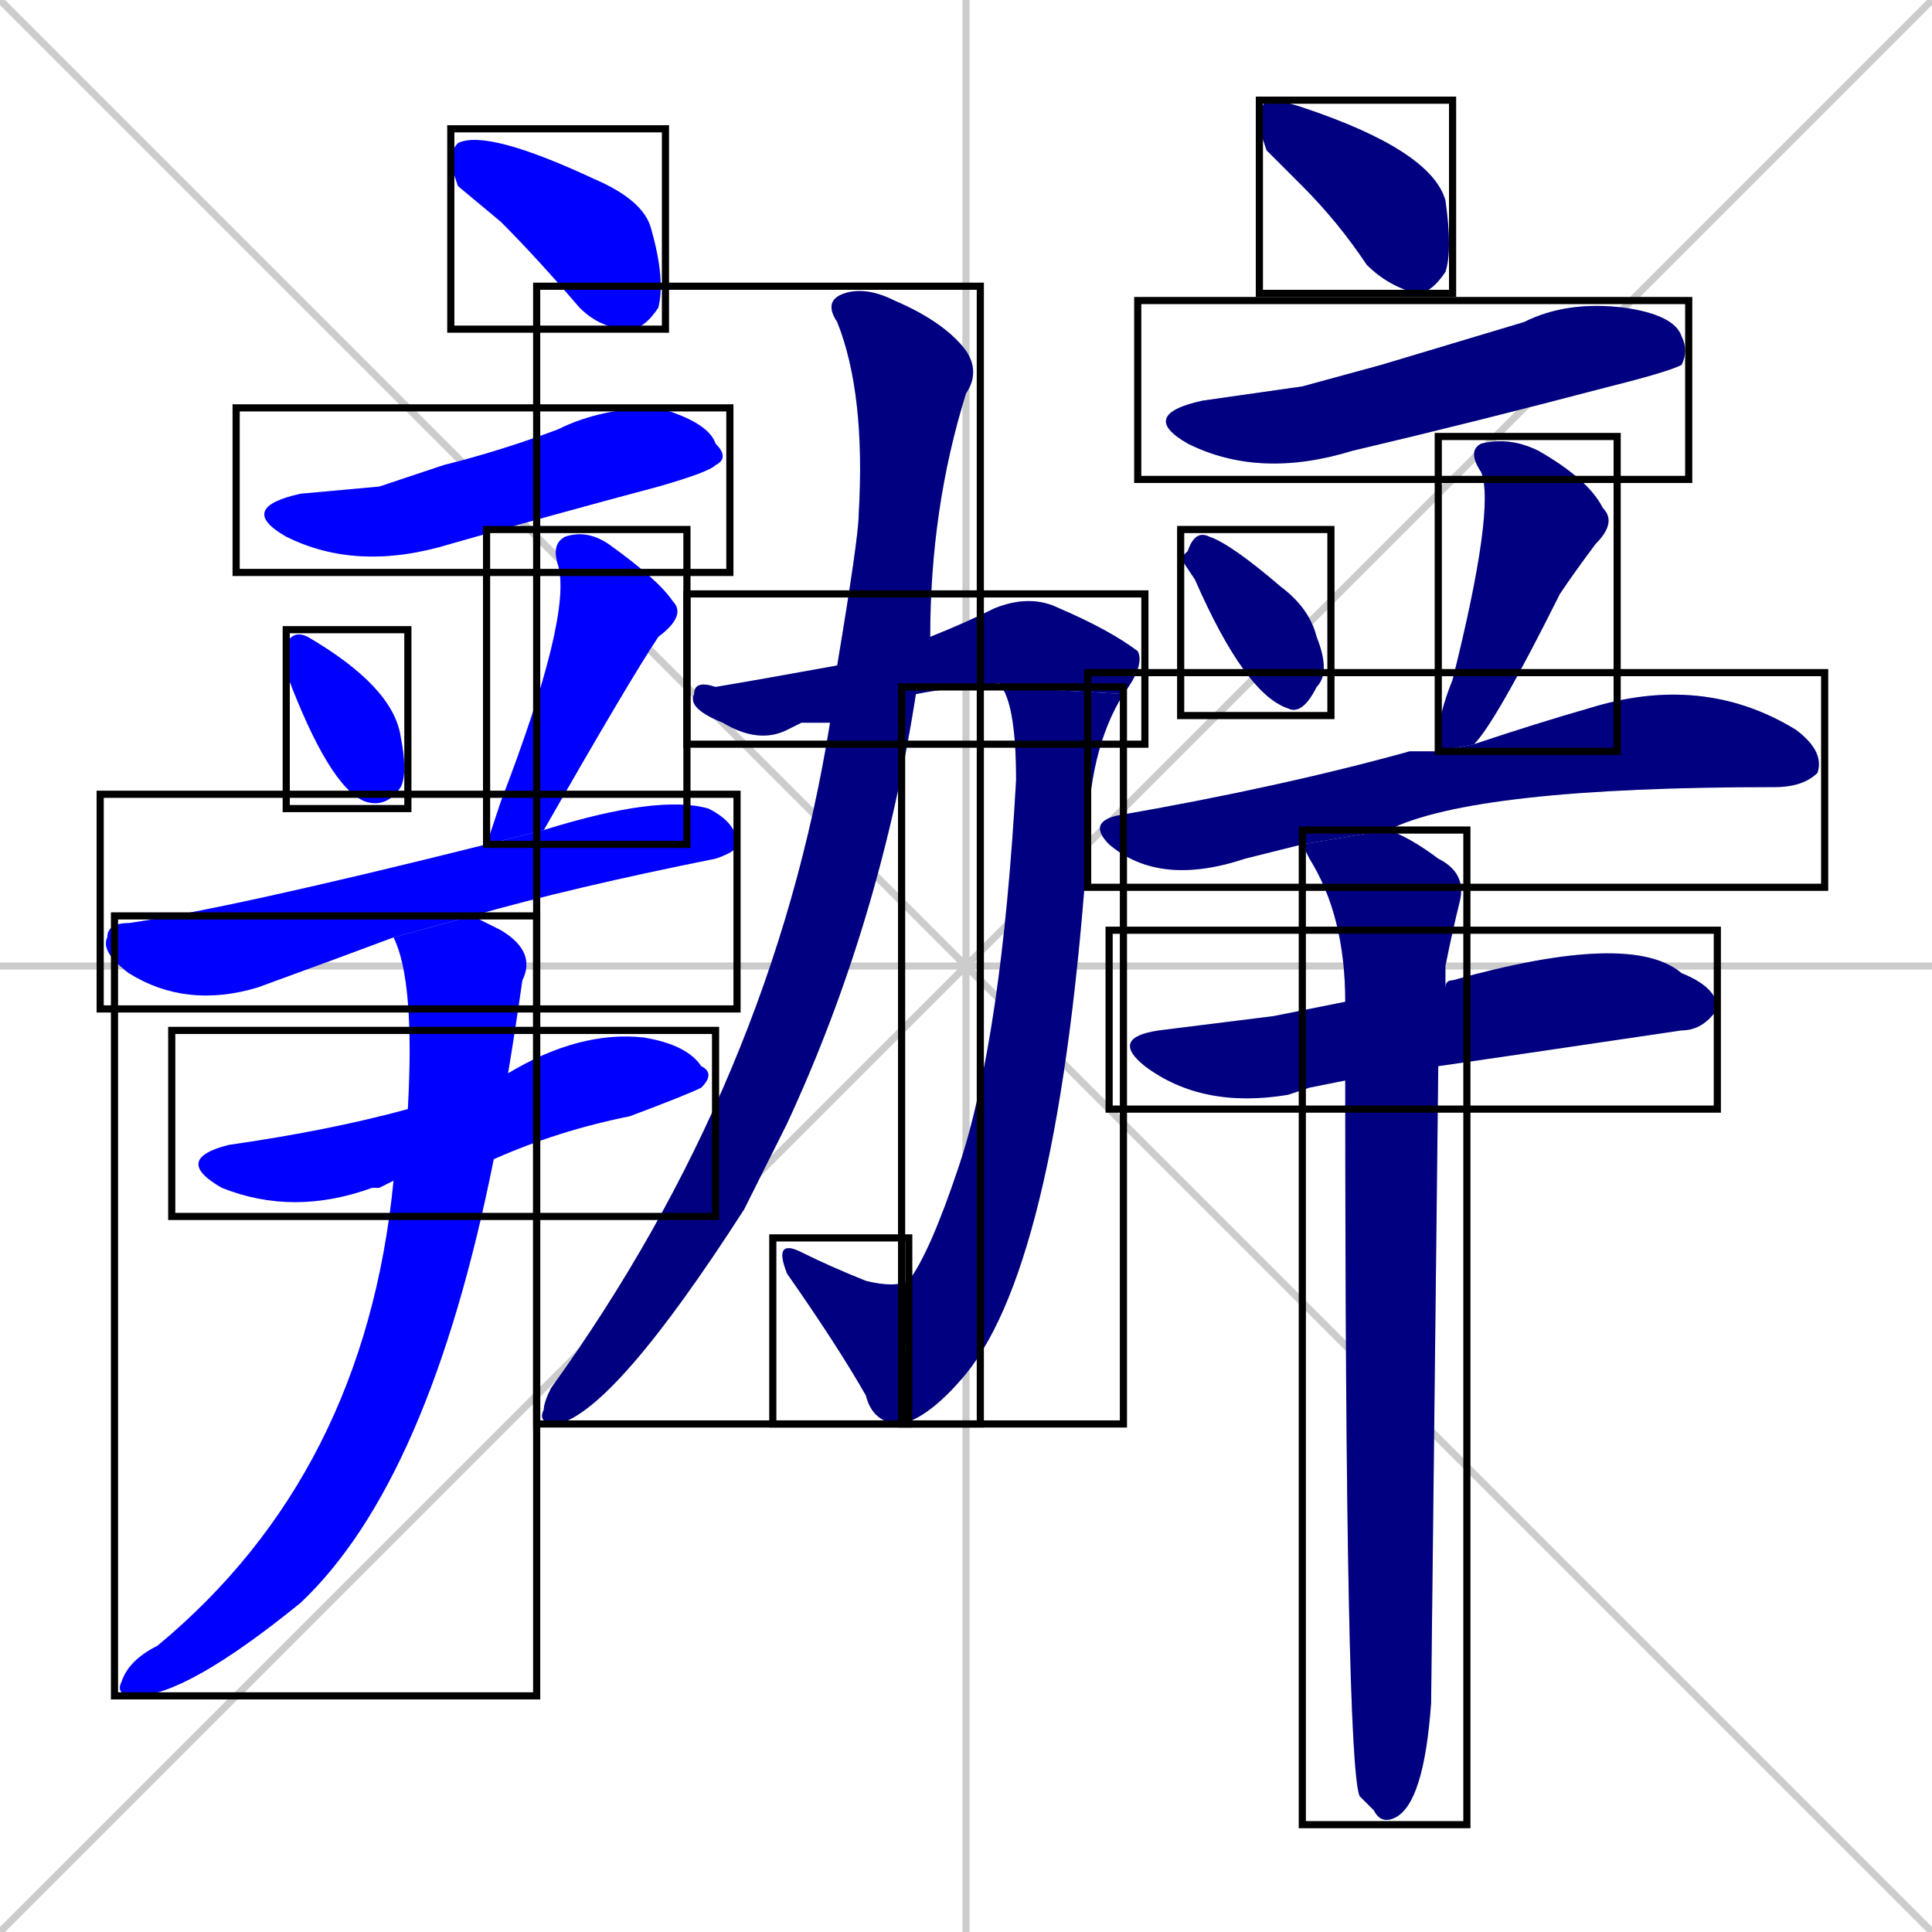<svg xmlns="http://www.w3.org/2000/svg" xmlns:xlink="http://www.w3.org/1999/xlink" width="270" height="270"><defs><clipPath id="clip-mask-1"><use xlink:href="#rect-1" /></clipPath><clipPath id="clip-mask-2"><use xlink:href="#rect-2" /></clipPath><clipPath id="clip-mask-3"><use xlink:href="#rect-3" /></clipPath><clipPath id="clip-mask-4"><use xlink:href="#rect-4" /></clipPath><clipPath id="clip-mask-5"><use xlink:href="#rect-5" /></clipPath><clipPath id="clip-mask-6"><use xlink:href="#rect-6" /></clipPath><clipPath id="clip-mask-7"><use xlink:href="#rect-7" /></clipPath><clipPath id="clip-mask-8"><use xlink:href="#rect-8" /></clipPath><clipPath id="clip-mask-9"><use xlink:href="#rect-9" /></clipPath><clipPath id="clip-mask-10"><use xlink:href="#rect-10" /></clipPath><clipPath id="clip-mask-11"><use xlink:href="#rect-11" /></clipPath><clipPath id="clip-mask-12"><use xlink:href="#rect-12" /></clipPath><clipPath id="clip-mask-13"><use xlink:href="#rect-13" /></clipPath><clipPath id="clip-mask-14"><use xlink:href="#rect-14" /></clipPath><clipPath id="clip-mask-15"><use xlink:href="#rect-15" /></clipPath><clipPath id="clip-mask-16"><use xlink:href="#rect-16" /></clipPath><clipPath id="clip-mask-17"><use xlink:href="#rect-17" /></clipPath><clipPath id="clip-mask-18"><use xlink:href="#rect-18" /></clipPath></defs><path d="M 0 0 L 270 270 M 270 0 L 0 270 M 135 0 L 135 270 M 0 135 L 270 135" stroke="#CCCCCC" /><path d="M 64 26 L 63 23 Q 63 21 64 20 Q 68 18 83 25 Q 90 28 91 32 Q 93 39 92 43 Q 90 46 88 46 Q 84 46 81 43 Q 75 36 70 31" fill="#CCCCCC"/><path d="M 53 68 L 62 65 Q 70 63 78 60 Q 84 57 92 57 Q 99 59 100 62 Q 102 64 100 65 Q 99 66 92 68 Q 77 72 63 76 Q 50 80 40 75 Q 33 71 42 69" fill="#CCCCCC"/><path d="M 40 92 L 40 90 Q 41 88 43 89 Q 55 96 56 103 Q 57 108 56 110 Q 54 113 51 112 Q 46 110 40 94" fill="#CCCCCC"/><path d="M 68 118 Q 69 115 70 112 Q 80 86 78 79 Q 77 76 79 75 Q 82 74 85 76 Q 92 81 94 84 Q 96 86 92 89 Q 88 95 76 116" fill="#CCCCCC"/><path d="M 55 131 Q 47 134 36 138 Q 26 141 18 136 Q 14 133 15 131 Q 15 129 18 129 Q 32 127 68 118 L 76 116 Q 92 111 99 113 Q 103 115 103 118 Q 103 119 100 120 Q 80 124 66 128" fill="#CCCCCC"/><path d="M 53 166 L 52 166 Q 41 170 31 166 Q 24 162 32 160 Q 46 158 57 155 L 71 150 Q 81 144 90 145 Q 96 146 98 149 Q 100 150 98 152 Q 96 153 88 156 Q 78 158 69 162 L 55 165" fill="#CCCCCC"/><path d="M 57 155 Q 58 137 55 131 L 66 128 Q 68 129 70 130 Q 75 133 73 137 Q 72 144 71 150 L 69 162 Q 60 207 42 224 Q 26 237 19 237 Q 16 237 17 235 Q 18 232 22 230 Q 51 206 55 165" fill="#CCCCCC"/><path d="M 112 101 L 110 102 Q 106 104 101 101 Q 96 99 97 97 Q 97 95 100 96 Q 106 95 117 93 L 130 89 Q 135 87 139 85 Q 144 83 148 85 Q 155 88 159 91 Q 160 93 157 97 L 140 96 Q 140 95 138 96 Q 133 96 128 97 L 116 101" fill="#CCCCCC"/><path d="M 157 97 Q 152 105 152 118 Q 148 176 135 192 Q 130 198 126 199 L 127 179 Q 130 175 134 163 Q 140 145 142 109 Q 142 99 140 96" fill="#CCCCCC"/><path d="M 126 199 Q 122 199 121 195 Q 117 188 110 178 Q 108 173 112 175 Q 116 177 121 179 Q 125 180 127 179" fill="#CCCCCC"/><path d="M 117 93 Q 120 75 120 72 Q 121 55 117 45 Q 115 42 118 41 Q 121 40 125 42 Q 132 45 135 49 Q 137 52 135 55 Q 130 71 130 89 L 128 97 Q 123 129 110 157 Q 107 163 104 169 Q 86 197 78 199 Q 75 199 76 197 Q 76 196 77 194 Q 108 151 116 101" fill="#CCCCCC"/><path d="M 177 21 L 176 18 Q 176 15 177 14 Q 179 14 182 15 Q 200 21 202 28 Q 203 35 202 38 Q 200 41 198 41 Q 194 40 191 37 Q 187 31 182 26" fill="#CCCCCC"/><path d="M 182 54 L 193 51 Q 203 48 213 45 Q 219 42 227 43 Q 234 44 235 47 Q 236 49 235 51 Q 233 52 225 54 Q 206 59 189 63 Q 176 67 166 62 Q 159 58 168 56" fill="#CCCCCC"/><path d="M 165 78 L 166 77 Q 167 74 169 75 Q 172 76 179 82 Q 183 85 184 89 Q 186 94 184 96 Q 182 100 180 99 Q 174 97 167 81" fill="#CCCCCC"/><path d="M 201 105 Q 201 104 201 103 Q 201 100 203 95 Q 209 71 207 66 Q 205 63 207 62 Q 211 61 215 63 Q 222 67 224 71 Q 226 73 223 76 Q 220 80 218 83 Q 209 101 206 104" fill="#CCCCCC"/><path d="M 182 118 Q 178 119 174 120 Q 162 124 155 118 Q 152 115 156 114 Q 179 110 197 105 Q 199 105 201 105 L 206 104 Q 215 101 222 99 Q 238 94 251 102 Q 255 105 254 108 Q 252 110 248 110 Q 206 110 194 116" fill="#CCCCCC"/><path d="M 183 152 L 180 153 Q 168 155 160 149 Q 155 145 162 144 Q 170 143 178 142 Q 183 141 188 140 L 202 138 Q 202 137 203 137 Q 228 130 235 136 Q 240 138 240 141 Q 238 144 235 144 Q 208 148 201 149 L 188 151" fill="#CCCCCC"/><path d="M 188 140 Q 188 128 183 120 Q 182 118 182 118 L 194 116 Q 197 117 201 120 Q 205 122 204 126 Q 203 130 202 135 Q 202 136 202 138 L 201 149 Q 200 238 200 238 Q 199 252 195 254 Q 193 255 192 253 Q 191 252 190 251 Q 188 246 188 151" fill="#CCCCCC"/><path d="M 64 26 L 63 23 Q 63 21 64 20 Q 68 18 83 25 Q 90 28 91 32 Q 93 39 92 43 Q 90 46 88 46 Q 84 46 81 43 Q 75 36 70 31" fill="#0000ff" clip-path="url(#clip-mask-1)" /><path d="M 53 68 L 62 65 Q 70 63 78 60 Q 84 57 92 57 Q 99 59 100 62 Q 102 64 100 65 Q 99 66 92 68 Q 77 72 63 76 Q 50 80 40 75 Q 33 71 42 69" fill="#0000ff" clip-path="url(#clip-mask-2)" /><path d="M 40 92 L 40 90 Q 41 88 43 89 Q 55 96 56 103 Q 57 108 56 110 Q 54 113 51 112 Q 46 110 40 94" fill="#0000ff" clip-path="url(#clip-mask-3)" /><path d="M 68 118 Q 69 115 70 112 Q 80 86 78 79 Q 77 76 79 75 Q 82 74 85 76 Q 92 81 94 84 Q 96 86 92 89 Q 88 95 76 116" fill="#0000ff" clip-path="url(#clip-mask-4)" /><path d="M 55 131 Q 47 134 36 138 Q 26 141 18 136 Q 14 133 15 131 Q 15 129 18 129 Q 32 127 68 118 L 76 116 Q 92 111 99 113 Q 103 115 103 118 Q 103 119 100 120 Q 80 124 66 128" fill="#0000ff" clip-path="url(#clip-mask-5)" /><path d="M 53 166 L 52 166 Q 41 170 31 166 Q 24 162 32 160 Q 46 158 57 155 L 71 150 Q 81 144 90 145 Q 96 146 98 149 Q 100 150 98 152 Q 96 153 88 156 Q 78 158 69 162 L 55 165" fill="#0000ff" clip-path="url(#clip-mask-6)" /><path d="M 57 155 Q 58 137 55 131 L 66 128 Q 68 129 70 130 Q 75 133 73 137 Q 72 144 71 150 L 69 162 Q 60 207 42 224 Q 26 237 19 237 Q 16 237 17 235 Q 18 232 22 230 Q 51 206 55 165" fill="#0000ff" clip-path="url(#clip-mask-7)" /><path d="M 112 101 L 110 102 Q 106 104 101 101 Q 96 99 97 97 Q 97 95 100 96 Q 106 95 117 93 L 130 89 Q 135 87 139 85 Q 144 83 148 85 Q 155 88 159 91 Q 160 93 157 97 L 140 96 Q 140 95 138 96 Q 133 96 128 97 L 116 101" fill="#000080" clip-path="url(#clip-mask-8)" /><path d="M 157 97 Q 152 105 152 118 Q 148 176 135 192 Q 130 198 126 199 L 127 179 Q 130 175 134 163 Q 140 145 142 109 Q 142 99 140 96" fill="#000080" clip-path="url(#clip-mask-9)" /><path d="M 126 199 Q 122 199 121 195 Q 117 188 110 178 Q 108 173 112 175 Q 116 177 121 179 Q 125 180 127 179" fill="#000080" clip-path="url(#clip-mask-10)" /><path d="M 117 93 Q 120 75 120 72 Q 121 55 117 45 Q 115 42 118 41 Q 121 40 125 42 Q 132 45 135 49 Q 137 52 135 55 Q 130 71 130 89 L 128 97 Q 123 129 110 157 Q 107 163 104 169 Q 86 197 78 199 Q 75 199 76 197 Q 76 196 77 194 Q 108 151 116 101" fill="#000080" clip-path="url(#clip-mask-11)" /><path d="M 177 21 L 176 18 Q 176 15 177 14 Q 179 14 182 15 Q 200 21 202 28 Q 203 35 202 38 Q 200 41 198 41 Q 194 40 191 37 Q 187 31 182 26" fill="#000080" clip-path="url(#clip-mask-12)" /><path d="M 182 54 L 193 51 Q 203 48 213 45 Q 219 42 227 43 Q 234 44 235 47 Q 236 49 235 51 Q 233 52 225 54 Q 206 59 189 63 Q 176 67 166 62 Q 159 58 168 56" fill="#000080" clip-path="url(#clip-mask-13)" /><path d="M 165 78 L 166 77 Q 167 74 169 75 Q 172 76 179 82 Q 183 85 184 89 Q 186 94 184 96 Q 182 100 180 99 Q 174 97 167 81" fill="#000080" clip-path="url(#clip-mask-14)" /><path d="M 201 105 Q 201 104 201 103 Q 201 100 203 95 Q 209 71 207 66 Q 205 63 207 62 Q 211 61 215 63 Q 222 67 224 71 Q 226 73 223 76 Q 220 80 218 83 Q 209 101 206 104" fill="#000080" clip-path="url(#clip-mask-15)" /><path d="M 182 118 Q 178 119 174 120 Q 162 124 155 118 Q 152 115 156 114 Q 179 110 197 105 Q 199 105 201 105 L 206 104 Q 215 101 222 99 Q 238 94 251 102 Q 255 105 254 108 Q 252 110 248 110 Q 206 110 194 116" fill="#000080" clip-path="url(#clip-mask-16)" /><path d="M 183 152 L 180 153 Q 168 155 160 149 Q 155 145 162 144 Q 170 143 178 142 Q 183 141 188 140 L 202 138 Q 202 137 203 137 Q 228 130 235 136 Q 240 138 240 141 Q 238 144 235 144 Q 208 148 201 149 L 188 151" fill="#000080" clip-path="url(#clip-mask-17)" /><path d="M 188 140 Q 188 128 183 120 Q 182 118 182 118 L 194 116 Q 197 117 201 120 Q 205 122 204 126 Q 203 130 202 135 Q 202 136 202 138 L 201 149 Q 200 238 200 238 Q 199 252 195 254 Q 193 255 192 253 Q 191 252 190 251 Q 188 246 188 151" fill="#000080" clip-path="url(#clip-mask-18)" /><rect x="63" y="18" width="30" height="28" id="rect-1" fill="transparent" stroke="#000000"><animate attributeName="x" from="33" to="63" dur="0.111" begin="0; animate18.end + 1s" id="animate1" fill="freeze"/></rect><rect x="33" y="57" width="69" height="23" id="rect-2" fill="transparent" stroke="#000000"><set attributeName="x" to="-36" begin="0; animate18.end + 1s" /><animate attributeName="x" from="-36" to="33" dur="0.256" begin="animate1.end + 0.5" id="animate2" fill="freeze"/></rect><rect x="40" y="88" width="17" height="25" id="rect-3" fill="transparent" stroke="#000000"><set attributeName="y" to="63" begin="0; animate18.end + 1s" /><animate attributeName="y" from="63" to="88" dur="0.093" begin="animate2.end + 0.5" id="animate3" fill="freeze"/></rect><rect x="68" y="74" width="28" height="44" id="rect-4" fill="transparent" stroke="#000000"><set attributeName="y" to="30" begin="0; animate18.end + 1s" /><animate attributeName="y" from="30" to="74" dur="0.163" begin="animate3.end + 0.5" id="animate4" fill="freeze"/></rect><rect x="14" y="111" width="89" height="30" id="rect-5" fill="transparent" stroke="#000000"><set attributeName="x" to="-75" begin="0; animate18.end + 1s" /><animate attributeName="x" from="-75" to="14" dur="0.330" begin="animate4.end + 0.5" id="animate5" fill="freeze"/></rect><rect x="24" y="144" width="76" height="26" id="rect-6" fill="transparent" stroke="#000000"><set attributeName="x" to="-52" begin="0; animate18.end + 1s" /><animate attributeName="x" from="-52" to="24" dur="0.281" begin="animate5.end + 0.5" id="animate6" fill="freeze"/></rect><rect x="16" y="128" width="59" height="109" id="rect-7" fill="transparent" stroke="#000000"><set attributeName="y" to="19" begin="0; animate18.end + 1s" /><animate attributeName="y" from="19" to="128" dur="0.404" begin="animate6.end + 0.5" id="animate7" fill="freeze"/></rect><rect x="96" y="83" width="64" height="21" id="rect-8" fill="transparent" stroke="#000000"><set attributeName="x" to="32" begin="0; animate18.end + 1s" /><animate attributeName="x" from="32" to="96" dur="0.237" begin="animate7.end + 0.5" id="animate8" fill="freeze"/></rect><rect x="126" y="96" width="31" height="103" id="rect-9" fill="transparent" stroke="#000000"><set attributeName="y" to="-7" begin="0; animate18.end + 1s" /><animate attributeName="y" from="-7" to="96" dur="0.381" begin="animate8.end" id="animate9" fill="freeze"/></rect><rect x="108" y="173" width="19" height="26" id="rect-10" fill="transparent" stroke="#000000"><set attributeName="x" to="127" begin="0; animate18.end + 1s" /><animate attributeName="x" from="127" to="108" dur="0.070" begin="animate9.end" id="animate10" fill="freeze"/></rect><rect x="75" y="40" width="62" height="159" id="rect-11" fill="transparent" stroke="#000000"><set attributeName="y" to="-119" begin="0; animate18.end + 1s" /><animate attributeName="y" from="-119" to="40" dur="0.589" begin="animate10.end + 0.5" id="animate11" fill="freeze"/></rect><rect x="176" y="14" width="27" height="27" id="rect-12" fill="transparent" stroke="#000000"><set attributeName="x" to="149" begin="0; animate18.end + 1s" /><animate attributeName="x" from="149" to="176" dur="0.100" begin="animate11.end + 0.5" id="animate12" fill="freeze"/></rect><rect x="159" y="42" width="77" height="25" id="rect-13" fill="transparent" stroke="#000000"><set attributeName="x" to="82" begin="0; animate18.end + 1s" /><animate attributeName="x" from="82" to="159" dur="0.285" begin="animate12.end + 0.5" id="animate13" fill="freeze"/></rect><rect x="165" y="74" width="21" height="26" id="rect-14" fill="transparent" stroke="#000000"><set attributeName="y" to="48" begin="0; animate18.end + 1s" /><animate attributeName="y" from="48" to="74" dur="0.096" begin="animate13.end + 0.5" id="animate14" fill="freeze"/></rect><rect x="201" y="61" width="25" height="44" id="rect-15" fill="transparent" stroke="#000000"><set attributeName="y" to="17" begin="0; animate18.end + 1s" /><animate attributeName="y" from="17" to="61" dur="0.163" begin="animate14.end + 0.5" id="animate15" fill="freeze"/></rect><rect x="152" y="94" width="103" height="30" id="rect-16" fill="transparent" stroke="#000000"><set attributeName="x" to="49" begin="0; animate18.end + 1s" /><animate attributeName="x" from="49" to="152" dur="0.381" begin="animate15.end + 0.5" id="animate16" fill="freeze"/></rect><rect x="155" y="130" width="85" height="25" id="rect-17" fill="transparent" stroke="#000000"><set attributeName="x" to="70" begin="0; animate18.end + 1s" /><animate attributeName="x" from="70" to="155" dur="0.315" begin="animate16.end + 0.5" id="animate17" fill="freeze"/></rect><rect x="182" y="116" width="23" height="139" id="rect-18" fill="transparent" stroke="#000000"><set attributeName="y" to="-23" begin="0; animate18.end + 1s" /><animate attributeName="y" from="-23" to="116" dur="0.515" begin="animate17.end + 0.5" id="animate18" fill="freeze"/></rect></svg>